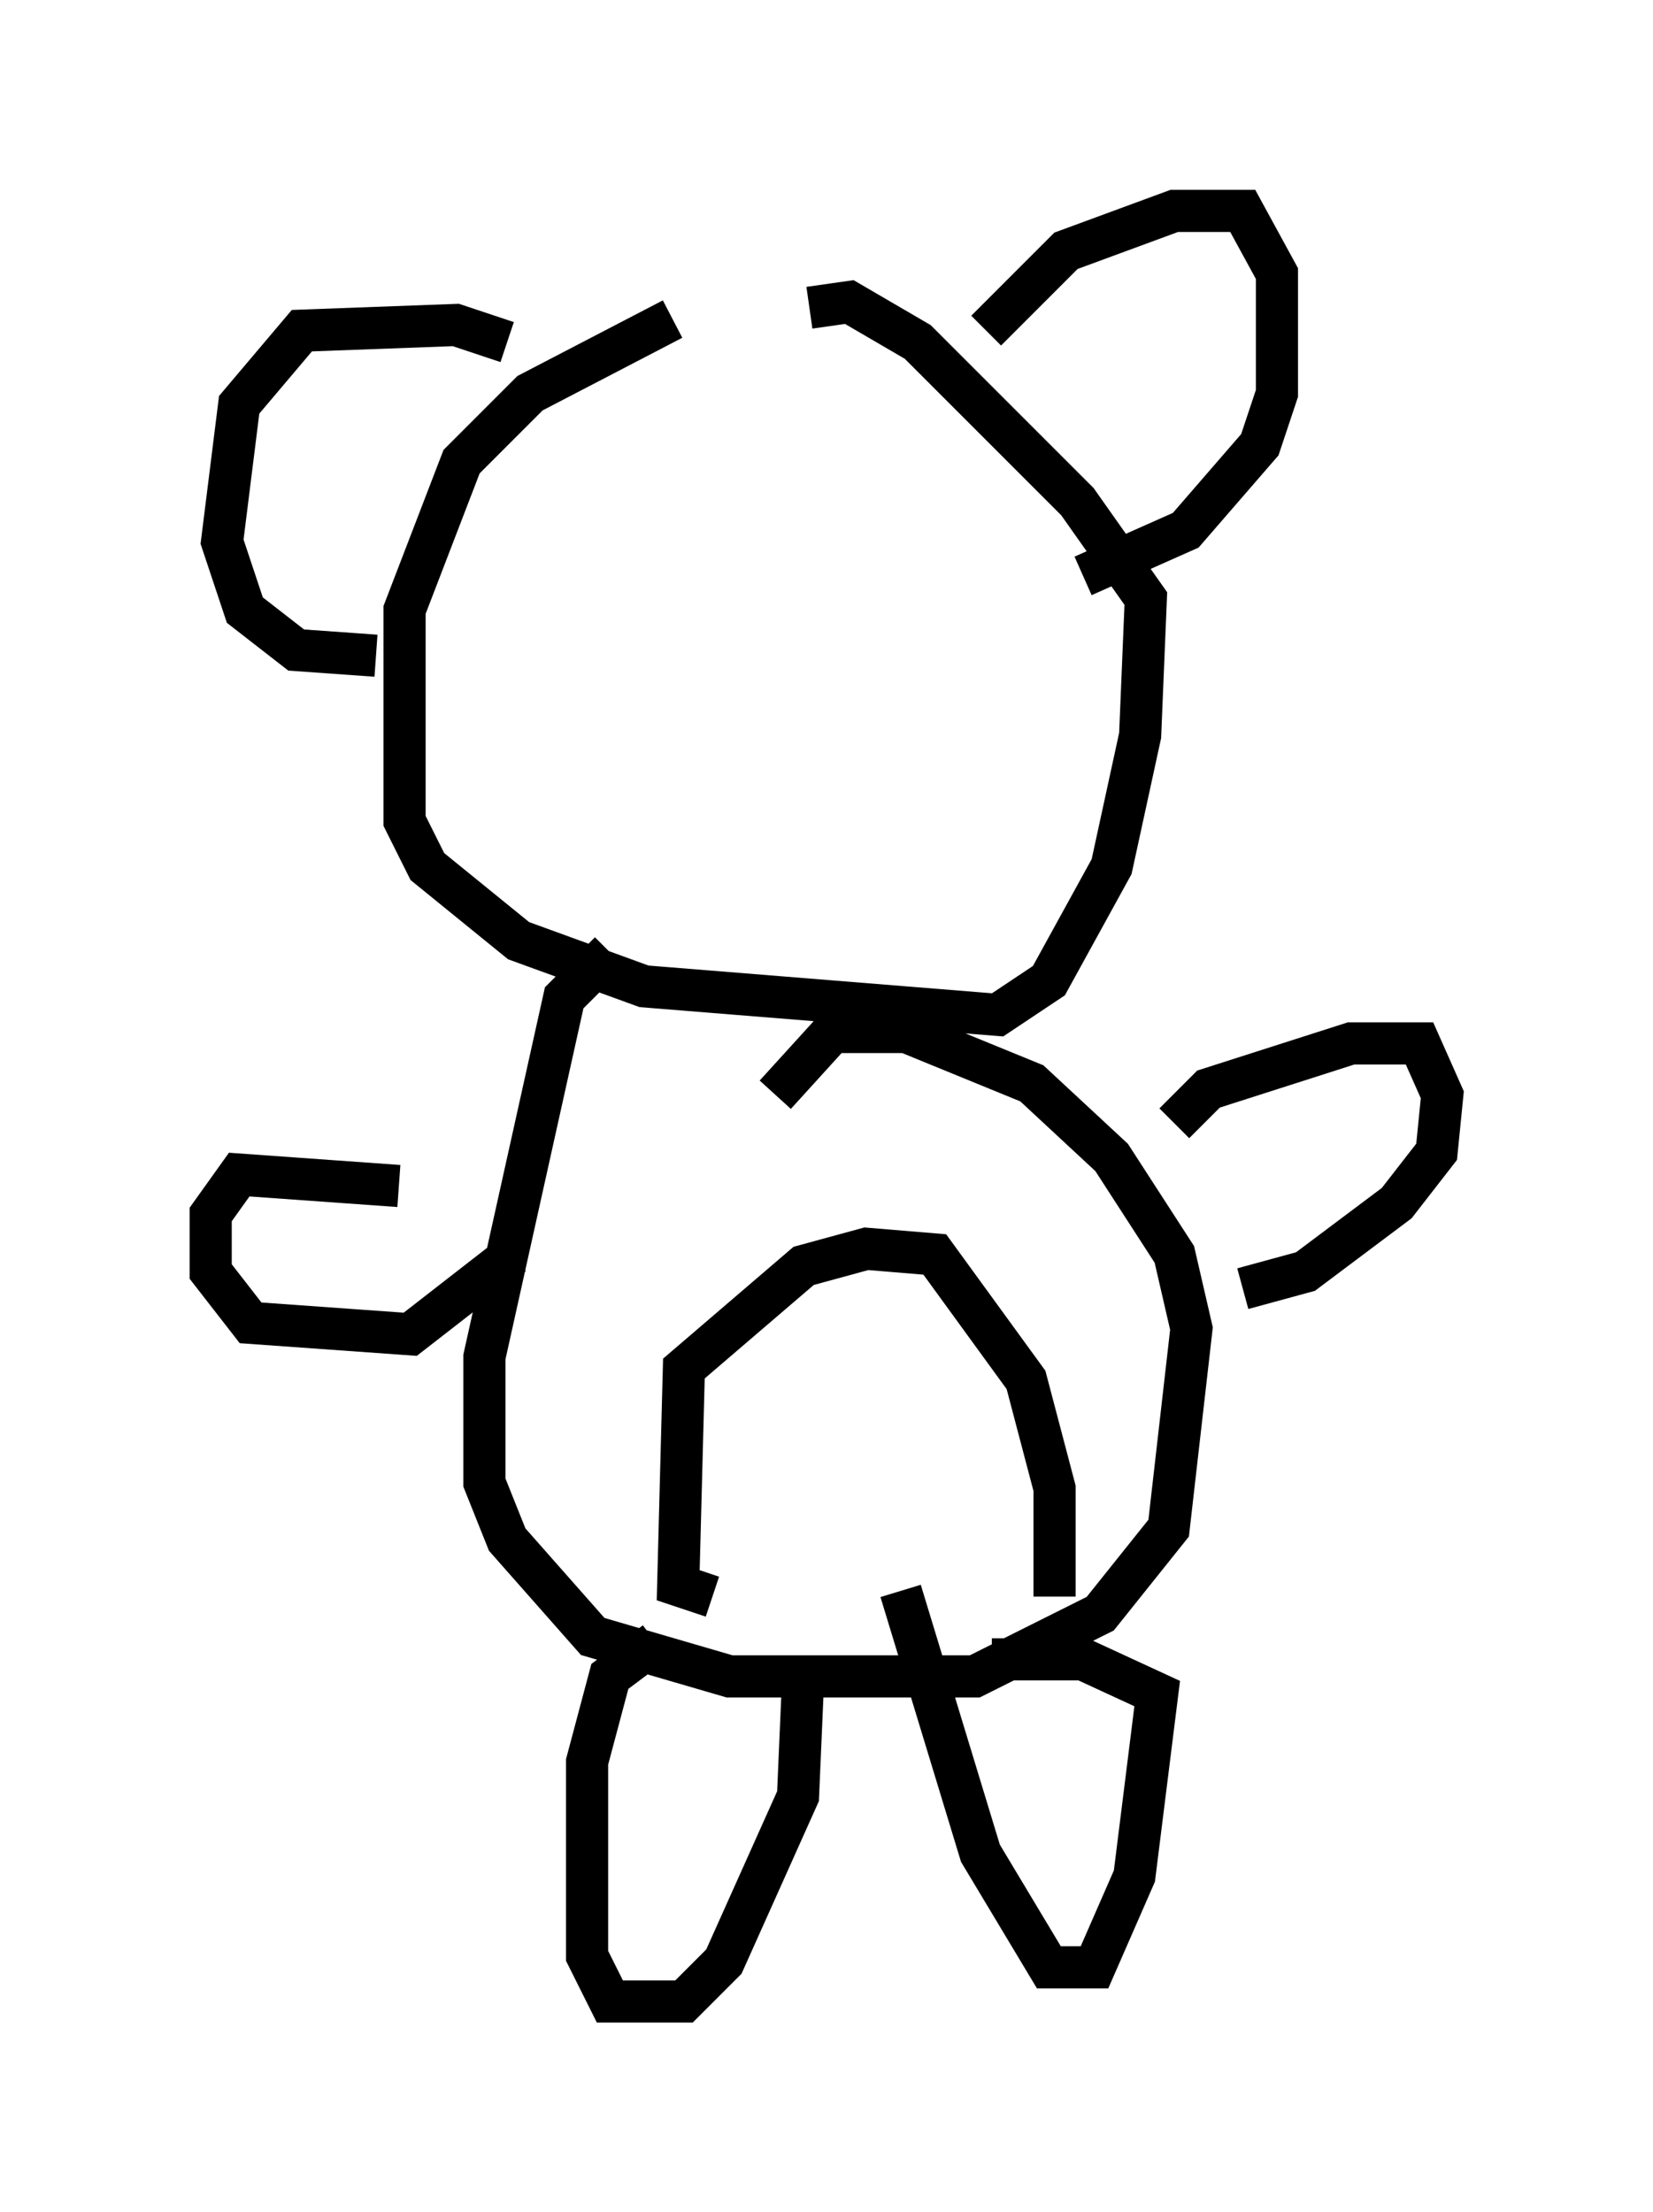 <?xml version="1.0" encoding="utf-8" ?>
<svg baseProfile="full" height="52.489" version="1.1" width="39.228" xmlns="http://www.w3.org/2000/svg" xmlns:ev="http://www.w3.org/2001/xml-events" xmlns:xlink="http://www.w3.org/1999/xlink"><defs /><rect fill="white" height="52.489" width="39.228" x="0" y="0" /><path d="M19.885, 7.571 m-3.924, 0.0 l-3.383, 1.759 -1.624, 1.624 l-1.353, 3.518 0.0, 5.007 l0.541, 1.083 2.165, 1.759 l2.977, 1.083 8.39, 0.677 l1.218, -0.812 1.488, -2.706 l0.677, -3.112 0.135, -3.248 l-1.624, -2.3 -3.789, -3.789 l-1.624, -0.947 -0.947, 0.135 m-4.736, 15.291 l-1.083, 1.083 -1.894, 8.525 l0.0, 2.977 0.541, 1.353 l2.03, 2.3 3.248, 0.947 l5.819, 0.0 2.977, -1.488 l1.624, -2.03 0.541, -4.736 l-0.406, -1.759 -1.488, -2.3 l-1.894, -1.759 -2.977, -1.218 l-1.759, 0.0 -1.353, 1.488 m-2.842, 12.99 l-1.083, 0.812 -0.541, 2.03 l0.0, 4.601 0.541, 1.083 l1.759, 0.0 0.947, -0.947 l1.759, -3.924 0.135, -3.112 m2.3, -1.759 l1.894, 6.225 1.624, 2.706 l1.083, 0.0 0.947, -2.165 l0.541, -4.33 -1.759, -0.812 l-2.165, 0.0 m4.33, -12.72 l0.812, -0.812 3.383, -1.083 l1.624, 0.0 0.541, 1.218 l-0.135, 1.353 -0.947, 1.218 l-2.165, 1.624 -1.488, 0.406 m-20.027, -2.436 l-3.789, -0.271 -0.677, 0.947 l0.0, 1.353 0.947, 1.218 l3.789, 0.271 2.436, -1.894 m11.231, -21.921 l1.894, -1.894 2.571, -0.947 l1.624, 0.0 0.812, 1.488 l0.0, 2.842 -0.406, 1.218 l-1.759, 2.03 -2.436, 1.083 m-13.667, -5.548 l-1.218, -0.406 -3.654, 0.135 l-1.488, 1.759 -0.406, 3.248 l0.541, 1.624 1.218, 0.947 l1.894, 0.135 m7.984, 22.327 l-0.812, -0.271 0.135, -5.142 l2.842, -2.436 1.488, -0.406 l1.624, 0.135 2.165, 2.977 l0.677, 2.571 0.0, 2.571 " fill="none" stroke="black" stroke-width="1" /></svg>